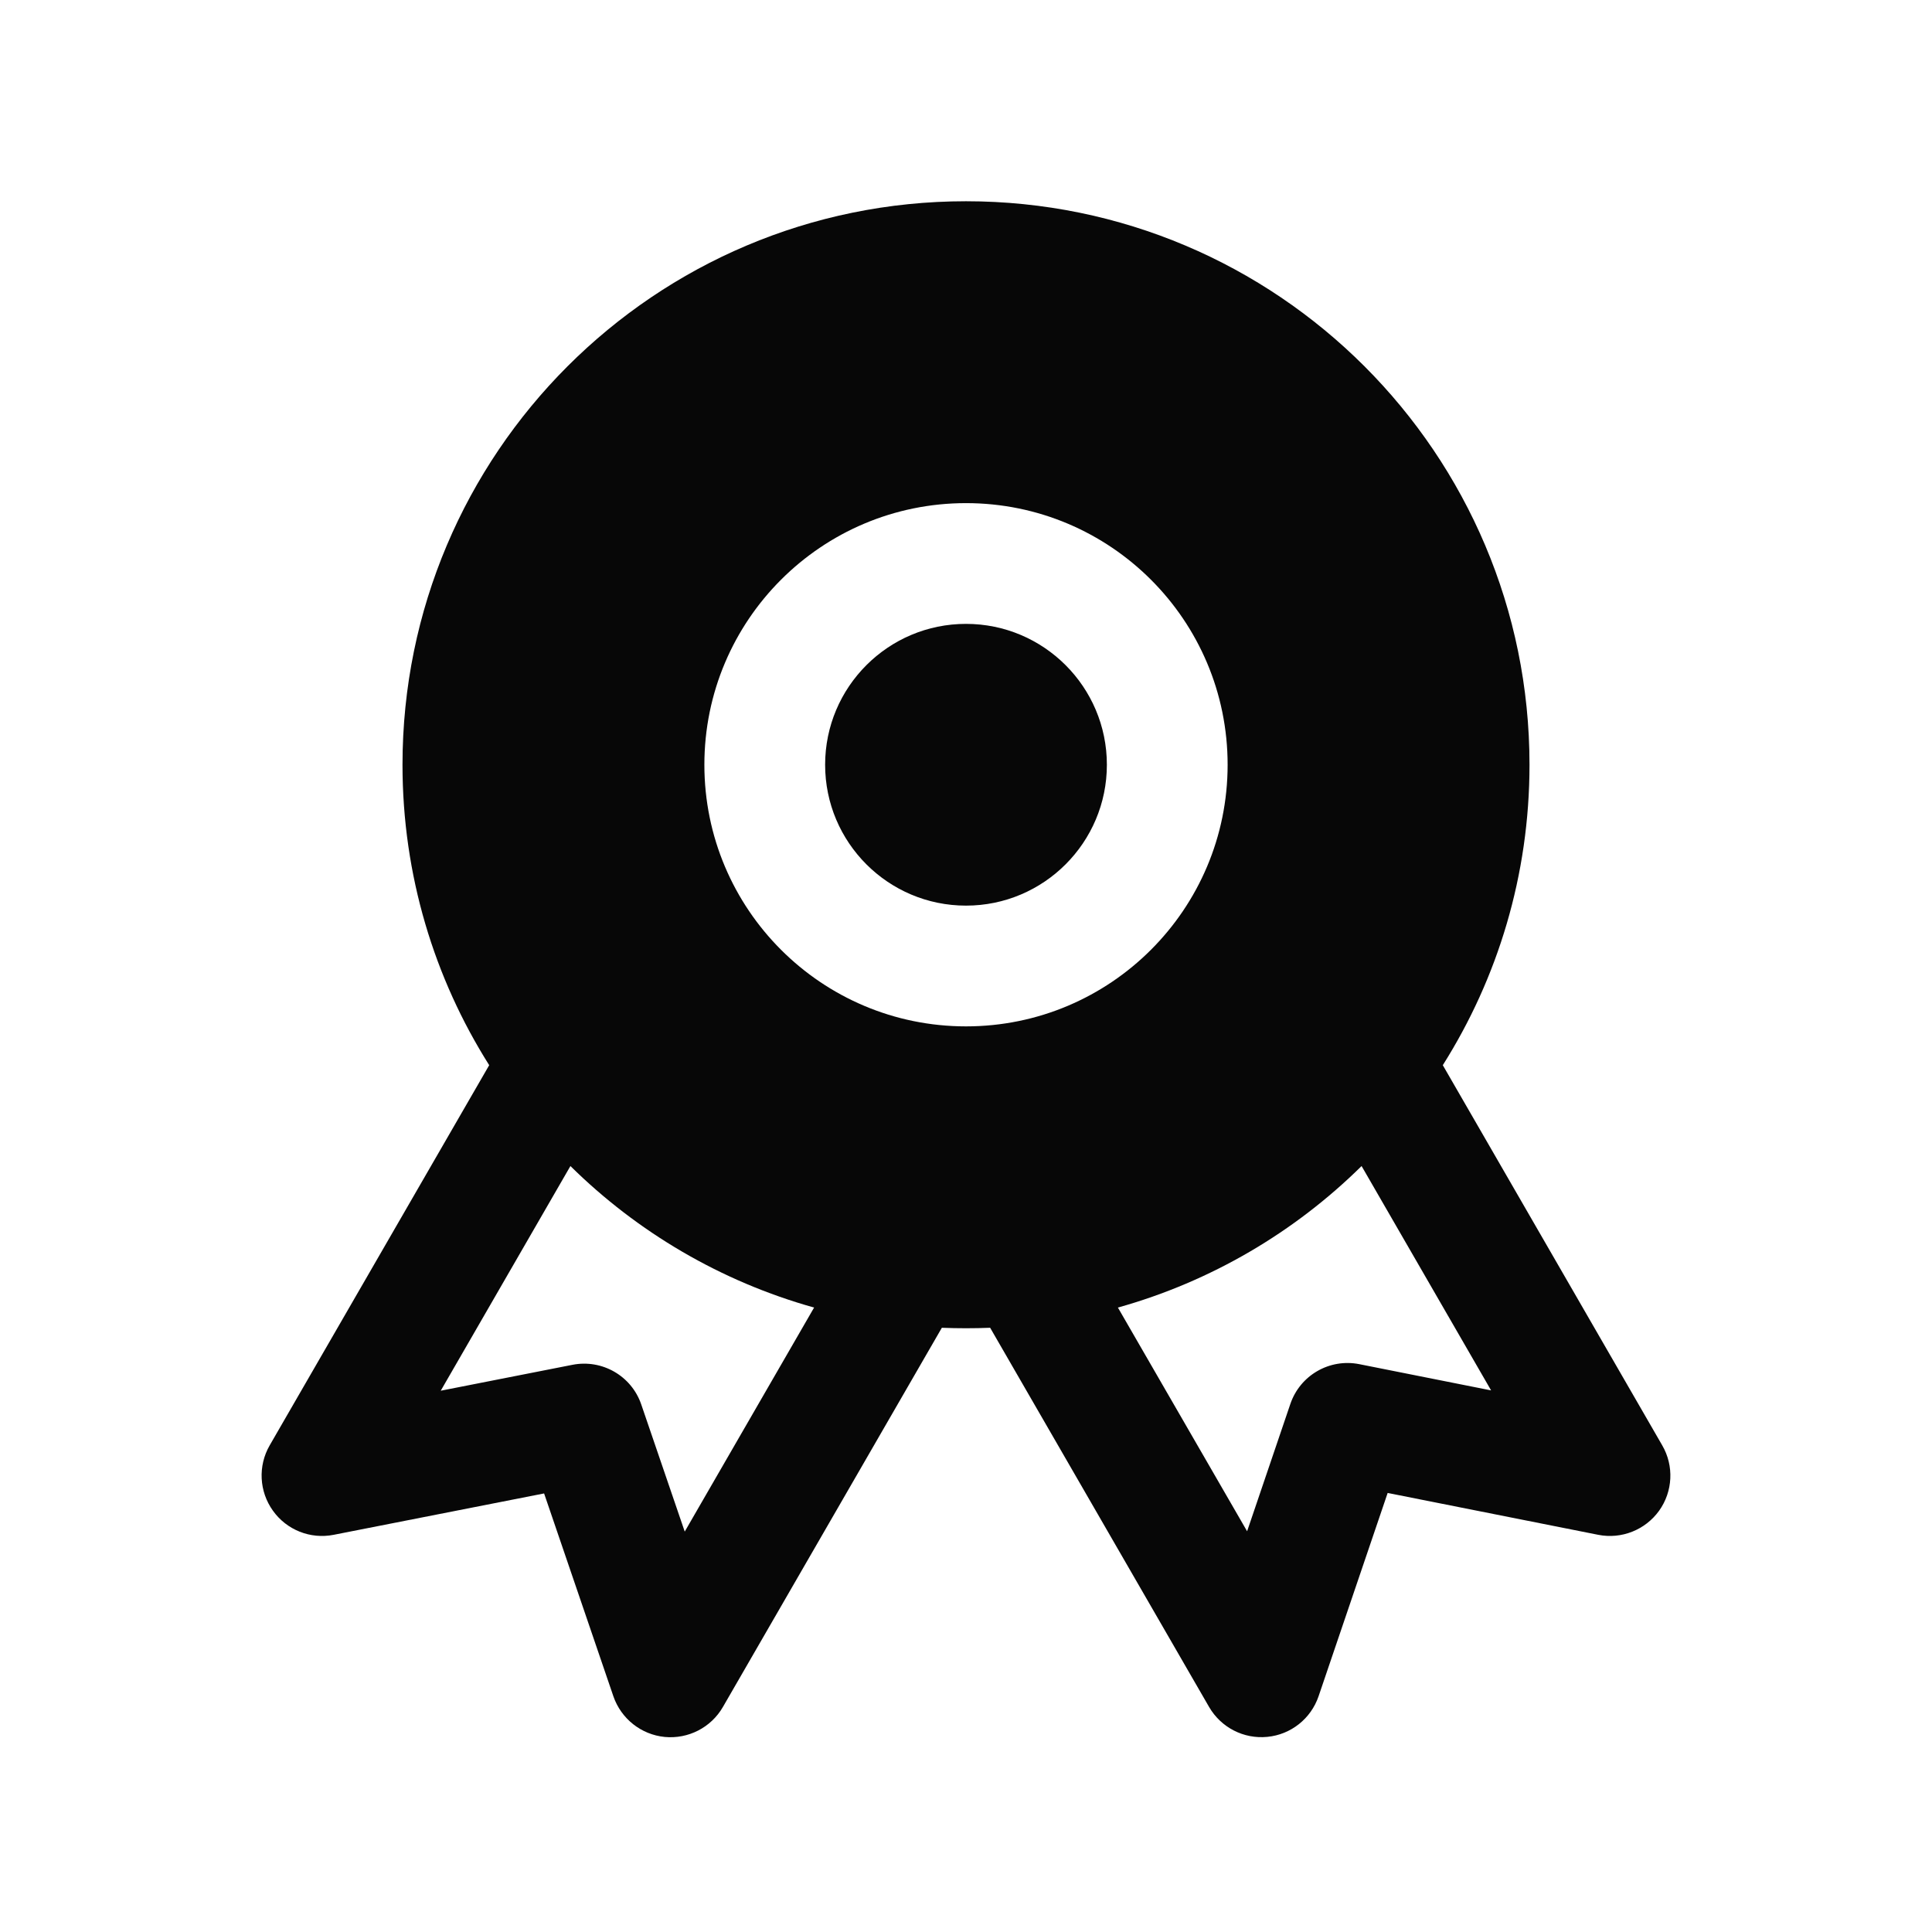 <svg width="24" height="24" viewBox="0 0 24 24" fill="none" xmlns="http://www.w3.org/2000/svg">
<path fill-rule="evenodd" clip-rule="evenodd" d="M12 2.5C8.134 2.5 5 5.634 5 9.5C5 10.872 5.395 12.152 6.077 13.232L3.35 17.955C3.203 18.21 3.219 18.527 3.39 18.766C3.561 19.006 3.856 19.123 4.145 19.066L6.759 18.552L7.62 21.073C7.716 21.351 7.965 21.548 8.257 21.577C8.55 21.605 8.833 21.46 8.98 21.205L11.7 16.494C11.799 16.498 11.899 16.5 12 16.5C12.101 16.5 12.201 16.498 12.3 16.494L15.02 21.205C15.168 21.46 15.45 21.605 15.743 21.576C16.036 21.548 16.285 21.35 16.38 21.071L17.238 18.546L19.854 19.066C20.142 19.123 20.438 19.006 20.61 18.767C20.781 18.528 20.797 18.21 20.649 17.955L17.923 13.232C18.605 12.152 19 10.872 19 9.5C19 5.634 15.866 2.5 12 2.5ZM10.113 16.243C8.955 15.919 7.918 15.306 7.086 14.485L5.475 17.276L7.112 16.954C7.48 16.882 7.845 17.092 7.966 17.447L8.506 19.026L10.113 16.243ZM15.492 19.022L13.887 16.243C15.045 15.919 16.082 15.306 16.914 14.485L18.523 17.272L16.885 16.946C16.516 16.873 16.15 17.084 16.029 17.441L15.492 19.022ZM8.75 9.5C8.75 7.705 10.205 6.25 12 6.25C13.795 6.25 15.25 7.705 15.25 9.5C15.25 11.295 13.795 12.75 12 12.75C10.205 12.75 8.75 11.295 8.75 9.5ZM12 7.75C11.034 7.75 10.25 8.534 10.25 9.5C10.25 10.466 11.034 11.25 12 11.25C12.966 11.25 13.75 10.466 13.75 9.5C13.75 8.534 12.966 7.75 12 7.75Z" fill="#070707"/>
</svg>
